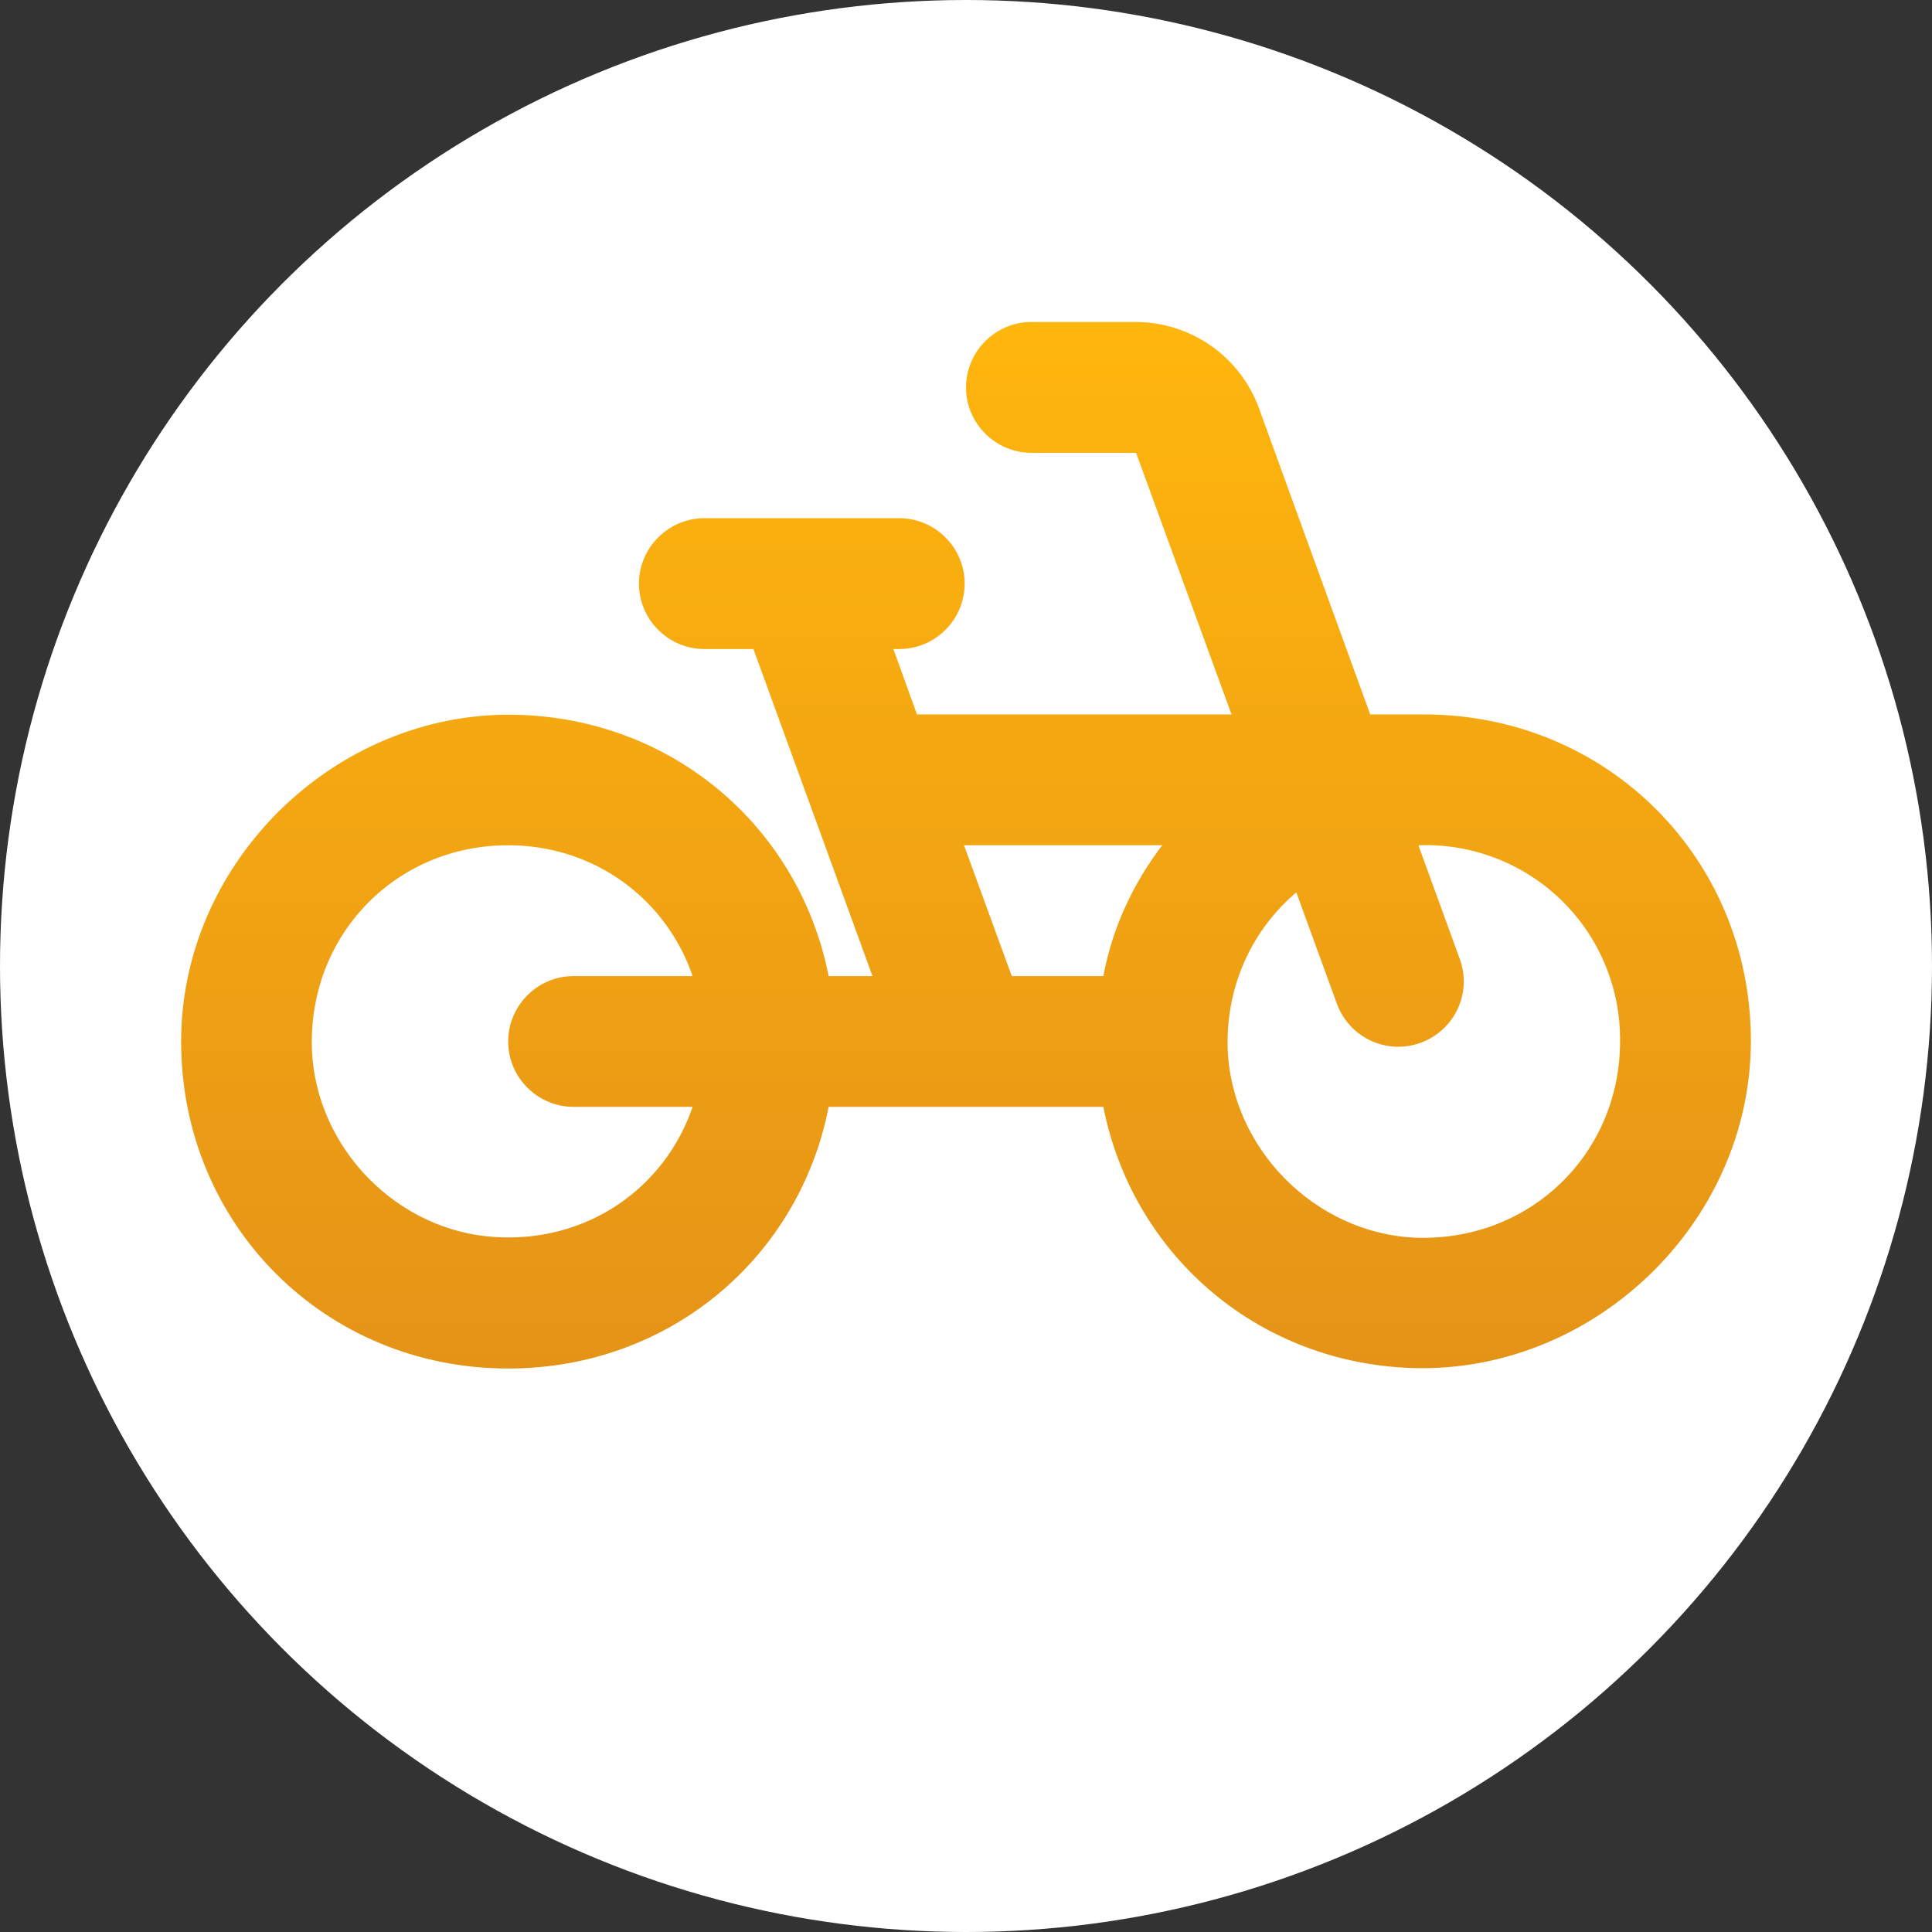 <svg width="32" height="32" viewBox="0 0 32 32" fill="none" xmlns="http://www.w3.org/2000/svg">
<rect x="0" y="0" width="32" height="32" fill="#333333" stroke="none"/>
<circle cx="16" cy="16" r="16" fill="white"/>
<path d="M23.583 11.833H22.695L20.853 6.763C20.701 6.345 20.424 5.984 20.06 5.728C19.695 5.473 19.262 5.335 18.817 5.333H17.083C16.488 5.333 16 5.821 16 6.417C16 7.012 16.488 7.5 17.083 7.5H18.817L20.398 11.833H15.188L14.797 10.75H14.895C15.491 10.75 15.978 10.262 15.978 9.667C15.978 9.071 15.491 8.583 14.895 8.583H11.667C11.071 8.583 10.583 9.071 10.583 9.667C10.583 10.262 11.071 10.75 11.667 10.75H12.479L14.451 16.167H13.725C13.248 13.751 11.223 11.963 8.688 11.844C5.654 11.693 3 14.217 3 17.25C3 20.283 5.383 22.667 8.417 22.667C11.082 22.667 13.238 20.836 13.725 18.333H18.275C18.752 20.749 20.777 22.537 23.312 22.656C26.346 22.797 29 20.283 29 17.239C29 14.217 26.617 11.833 23.583 11.833ZM9.5 18.333H11.472C11.017 19.666 9.738 20.587 8.2 20.489C6.586 20.392 5.242 19.027 5.167 17.402C5.091 15.506 6.543 14 8.417 14C9.857 14 11.038 14.899 11.472 16.167H9.5C8.904 16.167 8.417 16.654 8.417 17.25C8.417 17.846 8.904 18.333 9.5 18.333ZM18.275 16.167H16.758L15.967 14H19.25C18.773 14.628 18.427 15.354 18.275 16.167ZM23.453 20.5C21.785 20.435 20.377 19.016 20.333 17.337C20.312 16.297 20.756 15.387 21.471 14.78L22.142 16.622C22.348 17.185 22.966 17.477 23.529 17.272C24.093 17.066 24.385 16.448 24.179 15.885L23.497 14.011L23.508 14C23.942 13.985 24.375 14.059 24.78 14.216C25.185 14.373 25.554 14.61 25.865 14.914C26.176 15.218 26.422 15.581 26.588 15.983C26.755 16.384 26.838 16.815 26.833 17.25C26.833 19.113 25.338 20.565 23.453 20.5Z" fill="url(#paint0_linear_103_191)"/>
<defs>
<linearGradient id="paint0_linear_103_191" x1="16" y1="5.333" x2="16" y2="22.667" gradientUnits="userSpaceOnUse">
<stop stop-color="#FFB60D"/>
<stop offset="1" stop-color="#E59317"/>
</linearGradient>
</defs>
</svg>

